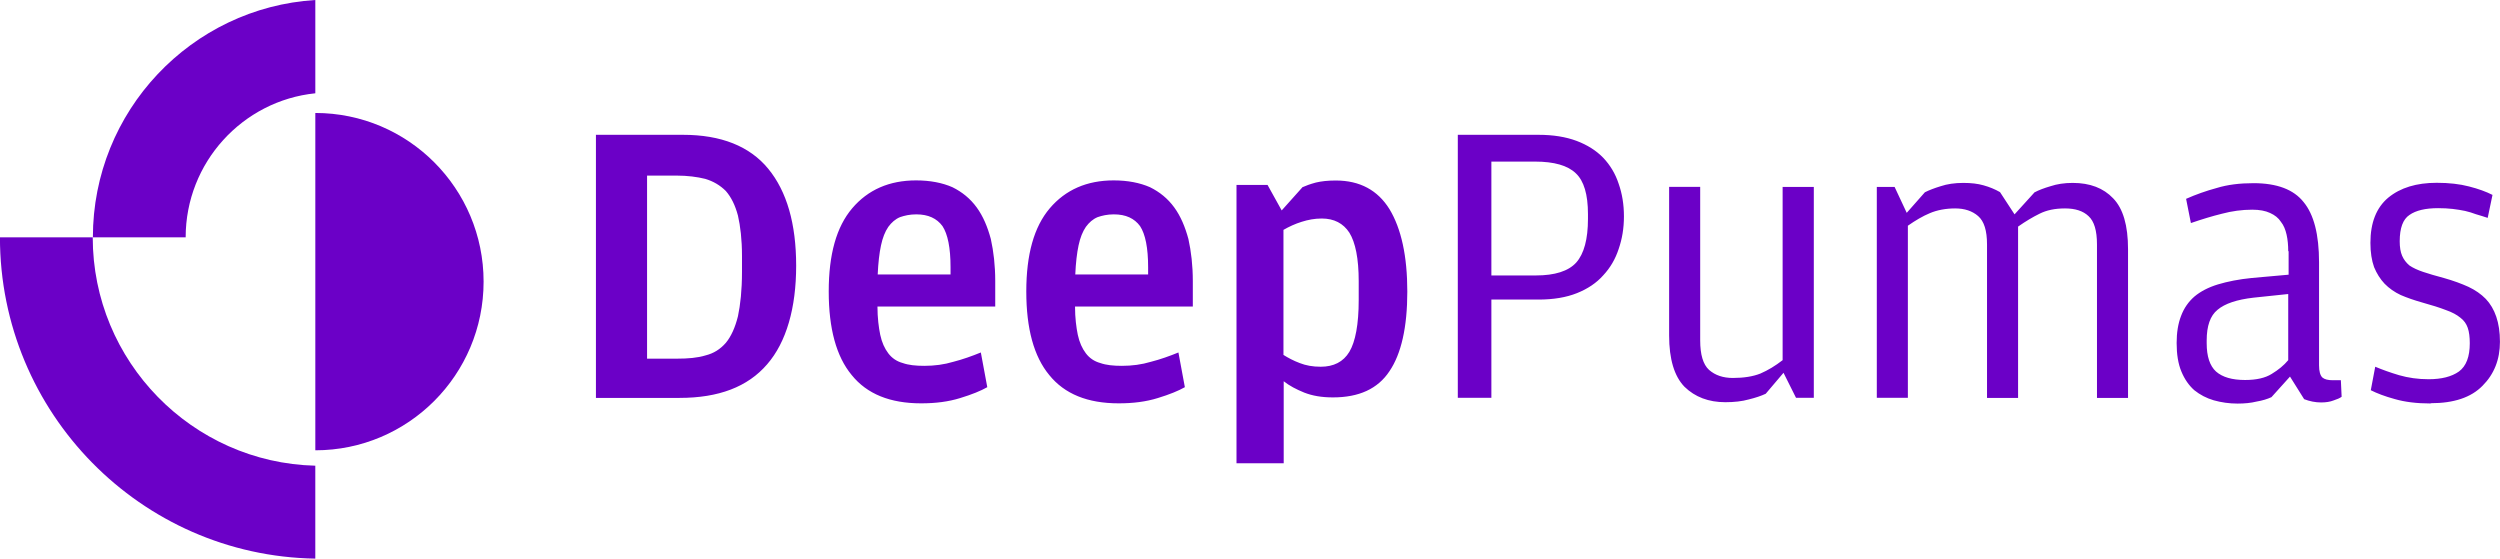<svg xmlns="http://www.w3.org/2000/svg" fill="none" viewBox="14.5 5 134.26 30">
<path d="M31.434 11.067V29.183C36.423 29.183 40.471 25.129 40.471 20.125C40.471 15.122 36.423 11.067 31.434 11.067Z" fill="#6B00C7"/>
<path d="M31.434 5C24.776 5.414 19.488 10.966 19.488 17.746H24.471C24.471 13.726 27.529 10.41 31.434 10.01V5Z" fill="#6B00C7"/>
<path d="M31.433 30.01C24.816 29.847 19.48 24.41 19.48 17.745H14.497C14.497 27.169 22.063 34.851 31.433 35V30.003V30.01Z" fill="#6B00C7"/>
<path d="M145.035 26.668C144.282 26.668 143.638 26.586 143.103 26.43C142.581 26.288 142.154 26.125 141.821 25.956L142.059 24.695C142.432 24.851 142.859 25.007 143.34 25.149C143.835 25.291 144.357 25.366 144.927 25.366C145.618 25.366 146.16 25.23 146.554 24.952C146.947 24.661 147.137 24.159 147.137 23.434C147.137 23.102 147.103 22.823 147.028 22.607C146.954 22.39 146.825 22.207 146.635 22.064C146.445 21.908 146.188 21.766 145.855 21.651C145.523 21.522 145.089 21.386 144.554 21.237C144.147 21.122 143.774 20.993 143.428 20.844C143.096 20.688 142.804 20.485 142.56 20.234C142.33 19.99 142.14 19.691 141.998 19.346C141.869 18.986 141.801 18.552 141.801 18.044C141.801 16.959 142.12 16.152 142.757 15.617C143.408 15.081 144.276 14.817 145.36 14.817C146.025 14.817 146.601 14.884 147.096 15.013C147.604 15.142 148.025 15.298 148.357 15.467L148.099 16.701C147.882 16.627 147.672 16.566 147.469 16.505C147.279 16.43 147.082 16.376 146.886 16.328C146.682 16.288 146.459 16.247 146.215 16.22C145.984 16.193 145.72 16.179 145.435 16.179C144.757 16.179 144.242 16.301 143.896 16.545C143.55 16.776 143.374 17.244 143.374 17.956C143.374 18.274 143.415 18.532 143.503 18.735C143.591 18.939 143.72 19.108 143.896 19.257C144.086 19.386 144.33 19.501 144.635 19.603C144.94 19.705 145.306 19.813 145.74 19.928C146.249 20.071 146.689 20.234 147.062 20.403C147.435 20.579 147.747 20.796 147.998 21.054C148.242 21.312 148.432 21.63 148.56 22.01C148.689 22.39 148.757 22.837 148.757 23.352C148.757 24.308 148.445 25.095 147.821 25.718C147.211 26.342 146.289 26.654 145.042 26.654L145.035 26.668ZM137.387 20.79L135.523 20.986C134.628 21.088 133.984 21.305 133.591 21.637C133.197 21.956 133.008 22.505 133.008 23.285V23.434C133.008 24.146 133.177 24.647 133.509 24.952C133.855 25.258 134.377 25.407 135.069 25.407C135.679 25.407 136.153 25.298 136.499 25.081C136.858 24.864 137.157 24.62 137.387 24.342V20.783V20.79ZM137.387 18.491C137.387 18.173 137.36 17.874 137.299 17.603C137.238 17.332 137.143 17.095 136.994 16.912C136.865 16.708 136.669 16.552 136.411 16.437C136.167 16.322 135.848 16.261 135.455 16.261C134.906 16.261 134.364 16.335 133.828 16.478C133.306 16.606 132.75 16.776 132.16 16.979L131.902 15.678C132.424 15.447 132.974 15.251 133.55 15.095C134.126 14.918 134.784 14.837 135.523 14.837C136.784 14.837 137.679 15.176 138.214 15.854C138.764 16.518 139.042 17.596 139.042 19.088V24.62C139.042 24.939 139.103 25.156 139.218 25.271C139.333 25.373 139.523 25.42 139.781 25.42H140.214L140.255 26.308C140.154 26.383 140.011 26.444 139.821 26.505C139.631 26.58 139.408 26.613 139.15 26.613C138.845 26.613 138.54 26.552 138.242 26.437L137.482 25.224L136.486 26.329C136.269 26.43 136.004 26.512 135.686 26.566C135.381 26.641 135.042 26.674 134.669 26.674C134.221 26.674 133.794 26.613 133.387 26.498C132.994 26.383 132.648 26.2 132.343 25.956C132.052 25.698 131.821 25.366 131.652 24.959C131.475 24.539 131.394 24.024 131.394 23.42C131.394 22.857 131.475 22.369 131.631 21.969C131.787 21.549 132.031 21.203 132.35 20.925C132.682 20.647 133.102 20.43 133.611 20.274C134.133 20.118 134.736 19.996 135.435 19.928L137.408 19.752V18.491H137.387ZM123.773 15.325C123.99 15.21 124.275 15.101 124.621 15C124.967 14.884 125.367 14.823 125.814 14.823C126.743 14.823 127.462 15.101 127.984 15.65C128.519 16.2 128.784 17.108 128.784 18.383V26.369H127.116V18.125C127.116 17.386 126.967 16.884 126.662 16.606C126.37 16.328 125.95 16.193 125.401 16.193C124.851 16.193 124.411 16.288 124.031 16.478C123.672 16.654 123.285 16.884 122.879 17.169V26.369H121.211V18.125C121.211 17.386 121.055 16.884 120.736 16.606C120.417 16.328 120.004 16.193 119.502 16.193C119 16.193 118.526 16.281 118.133 16.451C117.76 16.606 117.367 16.837 116.96 17.122V26.363H115.292V15.04H116.248L116.899 16.43L117.875 15.325C118.106 15.21 118.39 15.101 118.722 15C119.068 14.884 119.475 14.823 119.936 14.823C120.356 14.823 120.716 14.864 121.021 14.952C121.34 15.04 121.638 15.162 121.909 15.318L122.689 16.512L123.773 15.318V15.325ZM110.241 15.04H111.909V26.363H110.953L110.282 25.02L109.326 26.146C109.082 26.261 108.777 26.363 108.417 26.451C108.058 26.552 107.637 26.6 107.156 26.6C106.261 26.6 105.529 26.322 104.966 25.773C104.417 25.21 104.139 24.288 104.139 23.02V15.034H105.807V23.278C105.807 24.044 105.963 24.573 106.282 24.864C106.614 25.156 107.041 25.298 107.563 25.298C108.153 25.298 108.648 25.217 109.041 25.061C109.448 24.885 109.841 24.647 110.234 24.342V15.034L110.241 15.04ZM96.98 19.793C98.003 19.793 98.729 19.562 99.149 19.101C99.57 18.627 99.78 17.84 99.78 16.756V16.498C99.78 15.44 99.563 14.715 99.129 14.308C98.695 13.888 97.963 13.678 96.939 13.678H94.593V19.793H96.98ZM92.79 12.24H97.129C97.909 12.24 98.587 12.349 99.169 12.566C99.746 12.783 100.227 13.088 100.6 13.474C100.973 13.867 101.251 14.328 101.427 14.864C101.617 15.4 101.712 15.983 101.712 16.62C101.712 17.257 101.617 17.827 101.427 18.376C101.251 18.912 100.98 19.379 100.6 19.786C100.241 20.193 99.766 20.512 99.19 20.742C98.614 20.973 97.922 21.088 97.129 21.088H94.593V26.363H92.79V12.24ZM83.433 24.064C83.671 24.213 83.956 24.369 84.301 24.498C84.627 24.627 84.993 24.695 85.427 24.695C86.118 24.695 86.64 24.437 86.966 23.895C87.291 23.352 87.468 22.417 87.468 21.115V20.098C87.468 18.884 87.291 18.017 86.966 17.495C86.64 16.993 86.139 16.735 85.488 16.735C85.095 16.735 84.749 16.803 84.403 16.912C84.057 17.02 83.732 17.169 83.427 17.345V24.071L83.433 24.064ZM84.43 15.061C84.627 14.973 84.864 14.884 85.169 14.803C85.454 14.735 85.8 14.694 86.234 14.694C87.535 14.694 88.491 15.217 89.122 16.234C89.752 17.278 90.078 18.749 90.078 20.661C90.078 22.573 89.752 24.003 89.122 24.932C88.491 25.888 87.474 26.342 86.084 26.342C85.474 26.342 84.979 26.254 84.545 26.085C84.112 25.908 83.745 25.718 83.44 25.474V29.881H80.905V14.932H82.573L83.332 16.301L84.437 15.067L84.43 15.061ZM76.159 19.745V19.352C76.159 18.308 76.01 17.576 75.725 17.142C75.42 16.729 74.966 16.512 74.315 16.512C73.969 16.512 73.684 16.579 73.447 16.661C73.189 16.769 72.993 16.945 72.816 17.183C72.64 17.44 72.511 17.766 72.423 18.179C72.335 18.593 72.274 19.115 72.247 19.739H76.152L76.159 19.745ZM72.233 21.461C72.233 22.071 72.301 22.586 72.382 22.98C72.471 23.393 72.62 23.718 72.816 23.976C73.013 24.234 73.271 24.41 73.596 24.498C73.901 24.607 74.288 24.647 74.749 24.647C75.291 24.647 75.813 24.579 76.308 24.43C76.81 24.302 77.305 24.125 77.786 23.929L78.132 25.793C77.786 25.99 77.305 26.186 76.681 26.376C76.05 26.573 75.359 26.661 74.579 26.661C72.911 26.661 71.671 26.159 70.85 25.142C70.023 24.146 69.616 22.647 69.616 20.654C69.616 18.661 70.03 17.183 70.877 16.186C71.725 15.19 72.871 14.688 74.308 14.688C75.067 14.688 75.718 14.817 76.26 15.054C76.782 15.312 77.216 15.664 77.562 16.139C77.908 16.613 78.145 17.183 78.322 17.834C78.471 18.505 78.559 19.264 78.559 20.091V21.461H72.247H72.233ZM65.548 19.745V19.352C65.548 18.308 65.399 17.576 65.115 17.142C64.809 16.729 64.355 16.512 63.704 16.512C63.358 16.512 63.074 16.579 62.836 16.661C62.579 16.769 62.382 16.945 62.206 17.183C62.03 17.44 61.901 17.766 61.813 18.179C61.724 18.593 61.664 19.115 61.636 19.739H65.542L65.548 19.745ZM61.623 21.461C61.623 22.071 61.691 22.586 61.772 22.98C61.86 23.393 62.009 23.718 62.206 23.976C62.403 24.234 62.66 24.41 62.986 24.498C63.291 24.607 63.677 24.647 64.138 24.647C64.681 24.647 65.203 24.579 65.698 24.43C66.199 24.302 66.694 24.125 67.175 23.929L67.521 25.793C67.175 25.99 66.694 26.186 66.07 26.376C65.44 26.573 64.748 26.661 63.969 26.661C62.301 26.661 61.06 26.159 60.24 25.142C59.413 24.146 59.006 22.647 59.006 20.654C59.006 18.661 59.419 17.183 60.267 16.186C61.114 15.19 62.26 14.688 63.697 14.688C64.457 14.688 65.108 14.817 65.65 15.054C66.172 15.312 66.606 15.664 66.952 16.139C67.298 16.613 67.535 17.183 67.711 17.834C67.86 18.505 67.948 19.264 67.948 20.091V21.461H61.636H61.623ZM50.877 24.261C51.44 24.261 51.962 24.22 52.396 24.085C52.83 23.976 53.175 23.759 53.48 23.413C53.765 23.068 53.982 22.586 54.131 21.983C54.26 21.373 54.348 20.593 54.348 19.596V18.749C54.348 17.861 54.26 17.142 54.131 16.579C53.982 16.017 53.765 15.583 53.48 15.257C53.175 14.952 52.809 14.735 52.375 14.606C51.941 14.498 51.419 14.43 50.836 14.43H49.25V24.261H50.877ZM46.497 12.24H51.182C53.223 12.24 54.762 12.85 55.758 14.064C56.755 15.278 57.257 17.013 57.257 19.271C57.257 21.529 56.735 23.373 55.697 24.566C54.653 25.779 53.094 26.369 50.992 26.369H46.504V12.247L46.497 12.24Z" fill="#6B00C7"/>
</svg>